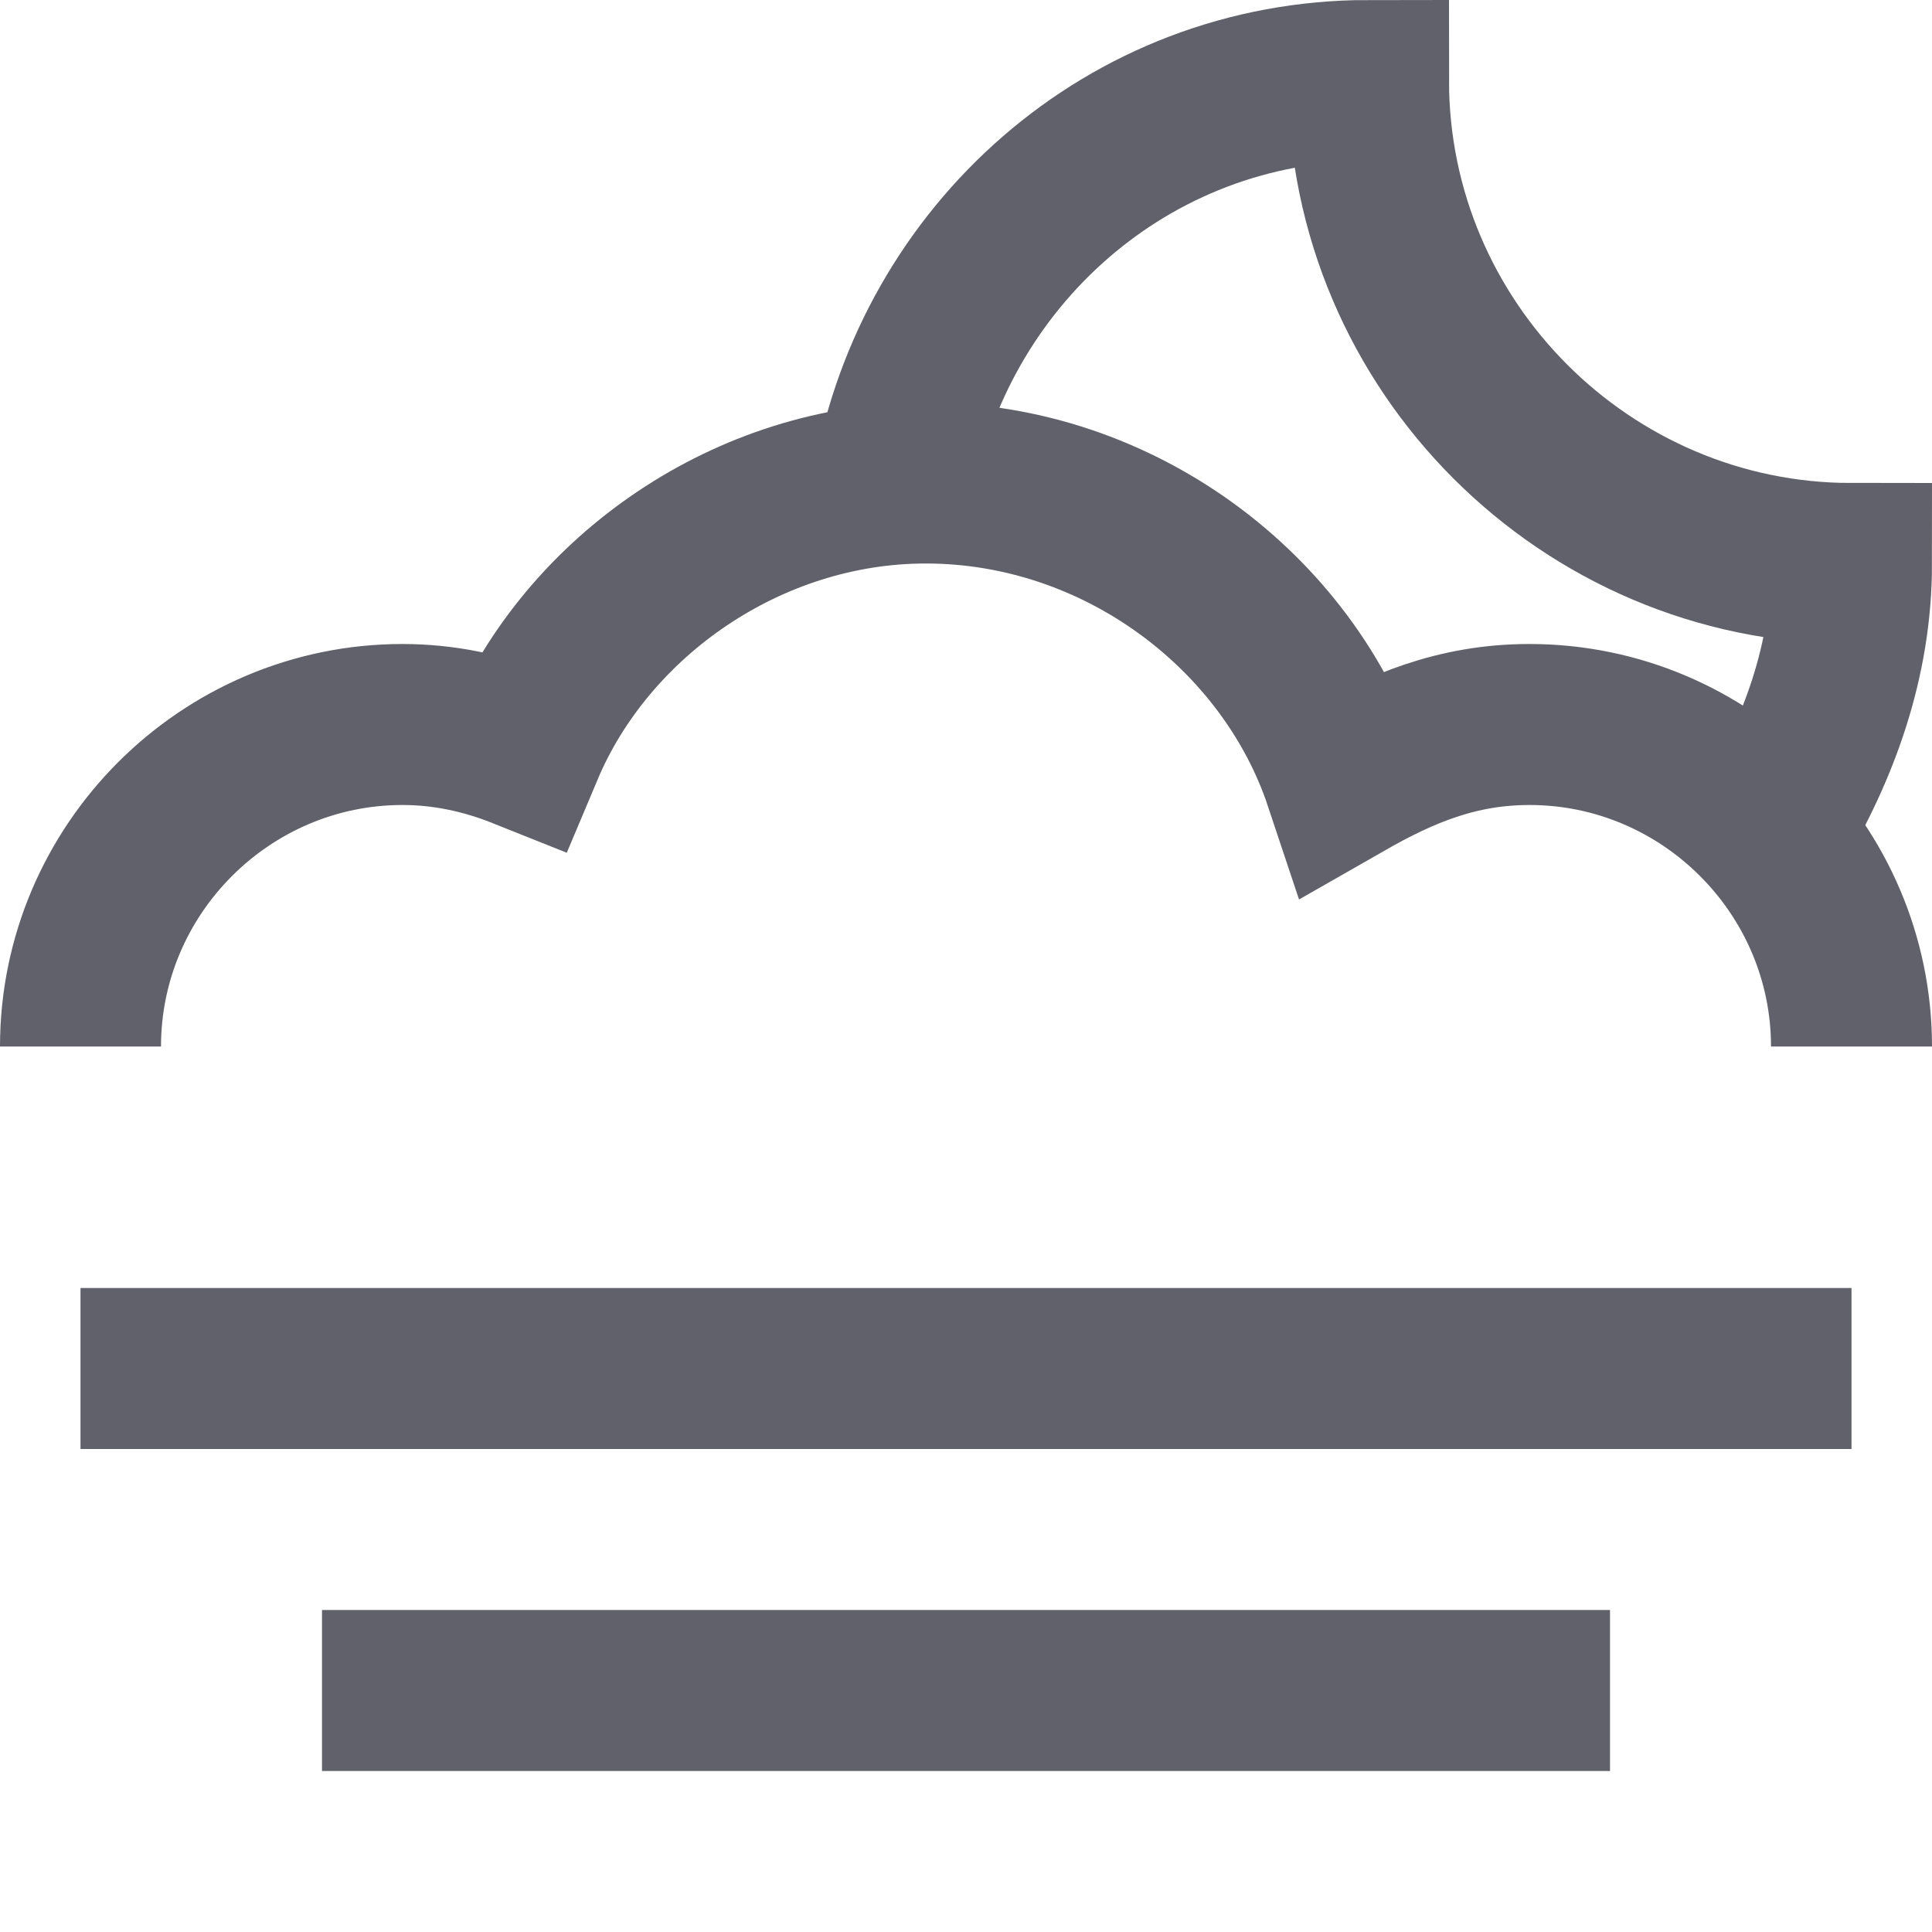 <svg xmlns="http://www.w3.org/2000/svg" height="24" width="24" viewBox="0 0 24 24"><path data-cap="butt" data-color="color-2" fill="none" stroke="#61616b" stroke-width="2" d="M22,10.3c0.6-1,1-2.1,1-3.3 c-3.3,0-6-2.7-6-6c-3,0-5.4,2.2-5.9,5"></path> <line data-color="color-2" fill="none" stroke="#61616b" stroke-width="2" x1="1" y1="17" x2="23" y2="17"></line> <line data-color="color-2" fill="none" stroke="#61616b" stroke-width="2" x1="4" y1="21" x2="20" y2="21"></line> <path fill="none" stroke="#61616b" stroke-width="2" d="M1,13c0-2.2,1.8-4,4-4 c0.5,0,1,0.1,1.5,0.3C7.3,7.4,9.3,6,11.5,6c2.4,0,4.5,1.6,5.2,3.7C17.4,9.3,18.1,9,19,9c2.2,0,4,1.8,4,4"></path></svg>